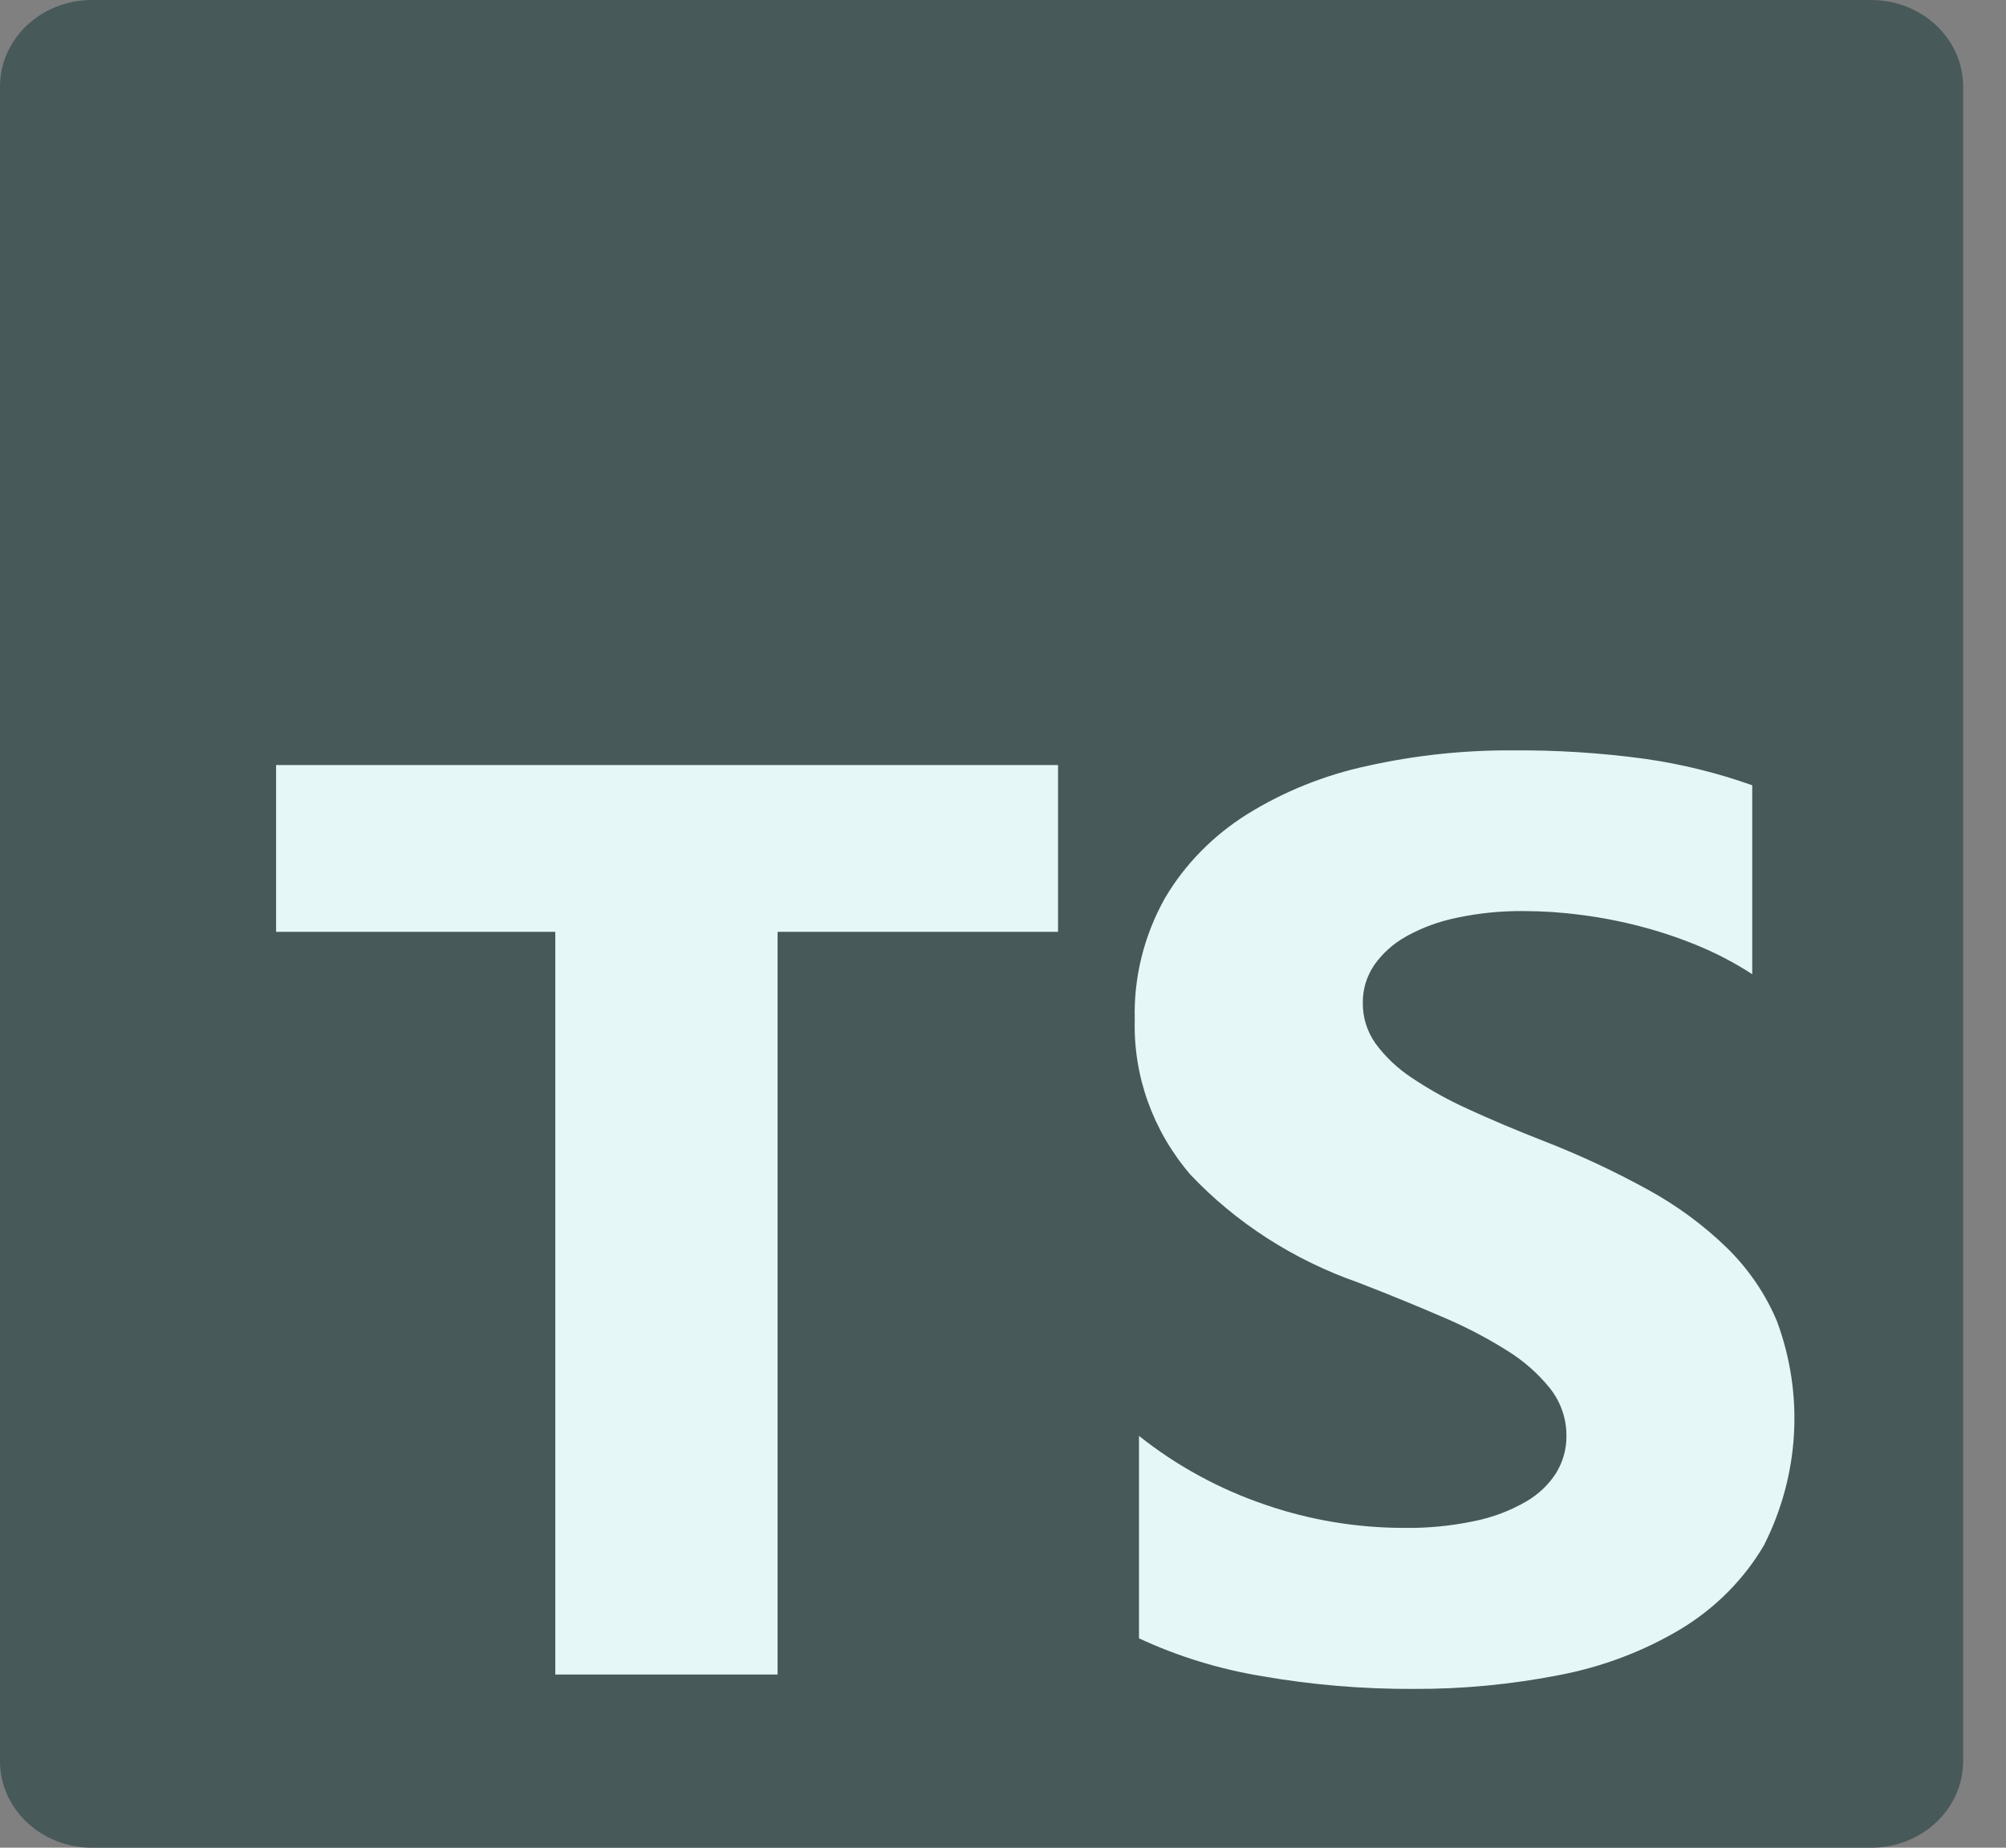 <svg width="38" height="35" viewBox="0 0 38 35" fill="none" xmlns="http://www.w3.org/2000/svg">
<rect x="0" y="0" width="38" height="35" fill="#808080" stroke="none"/>
<path d="M35.445 0H1.742C0.78 0 0 0.734 0 1.64V33.36C0 34.266 0.78 35 1.742 35H35.445C36.407 35 37.188 34.266 37.188 33.36V1.64C37.188 0.734 36.407 0 35.445 0Z" fill="#475959"/>
<path fill-rule="evenodd" clip-rule="evenodd" d="M21.576 27.199V31.034C22.316 31.378 23.105 31.62 23.919 31.753C24.859 31.916 25.813 31.996 26.769 31.992C27.7 31.997 28.63 31.908 29.542 31.729C30.361 31.573 31.142 31.276 31.846 30.854C32.5 30.456 33.039 29.913 33.415 29.271C34.087 27.943 34.176 26.418 33.662 25.029C33.444 24.509 33.121 24.035 32.709 23.633C32.268 23.205 31.766 22.836 31.218 22.536C30.587 22.189 29.932 21.882 29.256 21.619C28.725 21.411 28.247 21.21 27.822 21.014C27.444 20.844 27.083 20.643 26.742 20.415C26.475 20.239 26.243 20.02 26.057 19.767C25.896 19.539 25.812 19.269 25.816 18.995C25.813 18.742 25.888 18.494 26.032 18.281C26.188 18.058 26.396 17.872 26.641 17.736C26.94 17.57 27.266 17.451 27.605 17.383C28.022 17.295 28.448 17.253 28.875 17.258C29.234 17.259 29.593 17.283 29.948 17.33C30.332 17.379 30.712 17.453 31.085 17.551C31.465 17.65 31.836 17.776 32.195 17.926C32.544 18.073 32.878 18.249 33.193 18.454V14.875C32.538 14.642 31.859 14.474 31.167 14.375C30.332 14.261 29.488 14.207 28.644 14.214C27.721 14.209 26.801 14.308 25.903 14.508C25.091 14.682 24.319 14.992 23.624 15.424C22.978 15.829 22.445 16.373 22.068 17.012C21.67 17.722 21.473 18.517 21.496 19.319C21.467 20.38 21.838 21.416 22.544 22.244C23.41 23.161 24.502 23.865 25.725 24.293C26.283 24.509 26.803 24.721 27.285 24.929C27.721 25.111 28.139 25.327 28.536 25.575C28.857 25.771 29.138 26.019 29.368 26.306C29.57 26.567 29.677 26.882 29.673 27.205C29.675 27.447 29.609 27.685 29.482 27.895C29.341 28.121 29.142 28.31 28.904 28.446C28.607 28.617 28.281 28.741 27.94 28.811C27.496 28.905 27.043 28.949 26.588 28.942C25.696 28.941 24.811 28.793 23.973 28.505C23.098 28.208 22.286 27.765 21.576 27.199ZM14.73 17.651H20.043V14.492H5.23V17.651H10.519V31.719H14.73V17.651Z" fill="#E6F7F7"/>
</svg>
